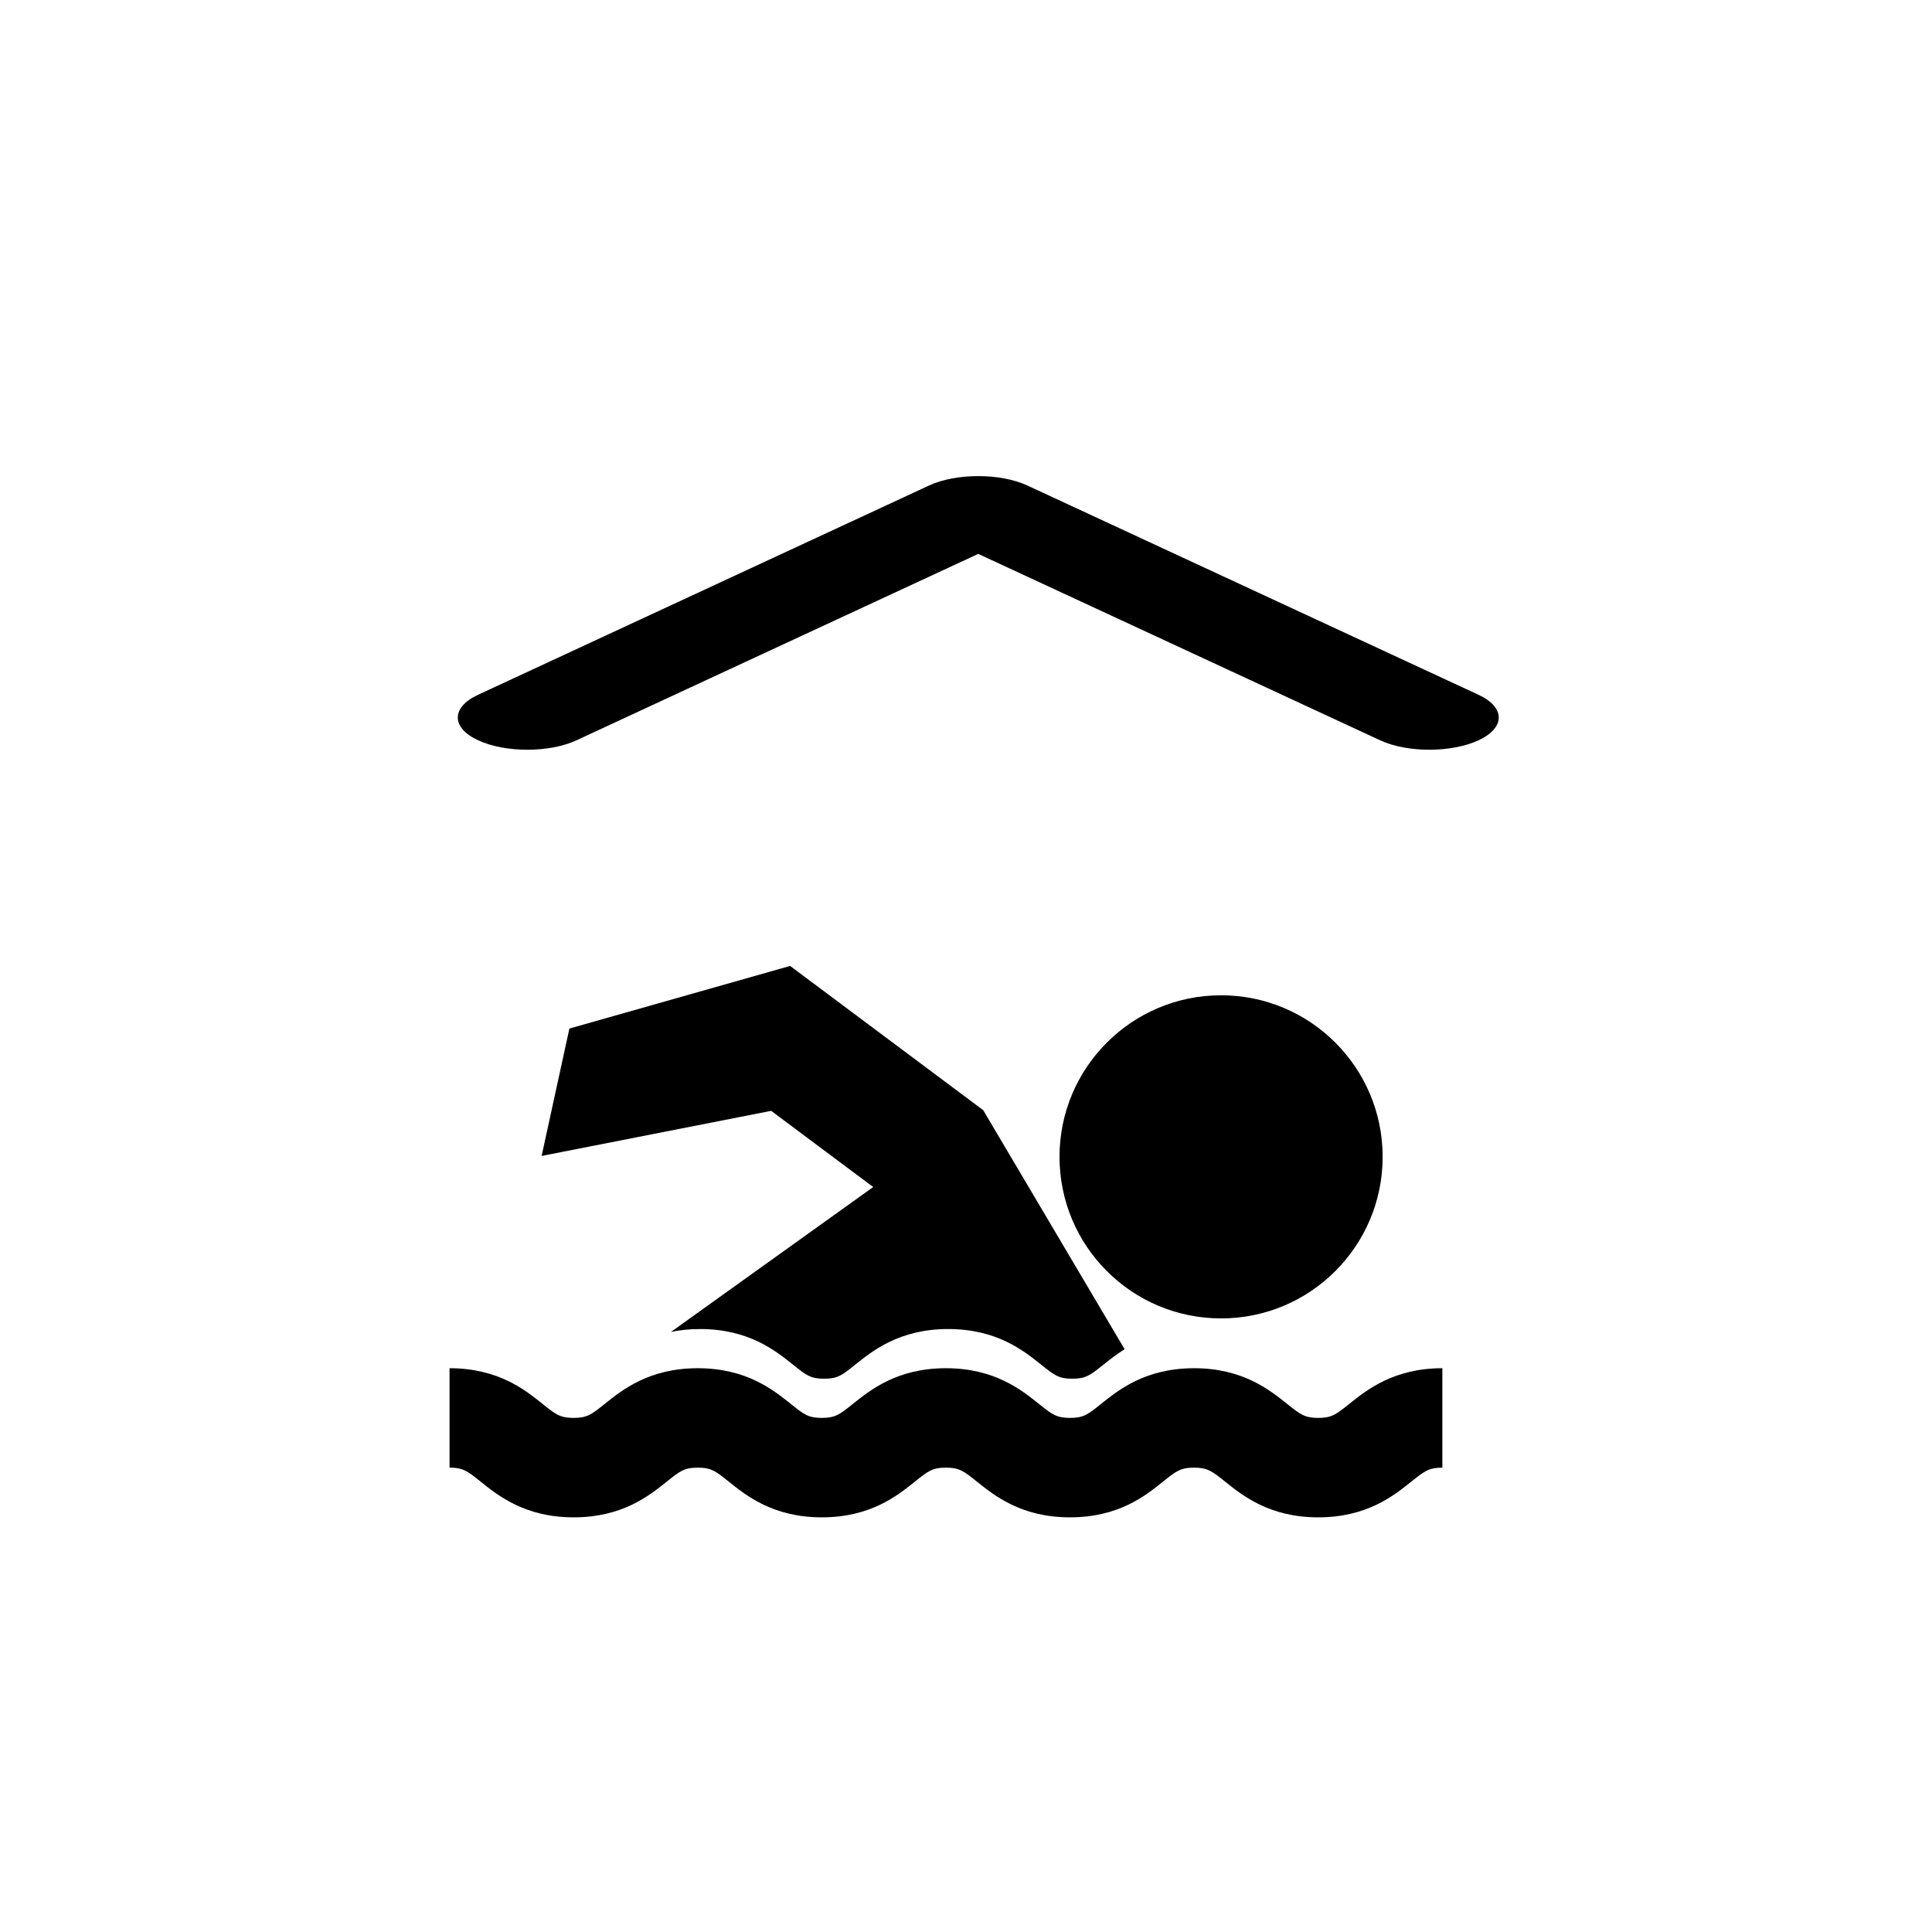 <?xml version="1.0" encoding="utf-8"?>
<!-- Generator: Adobe Illustrator 20.0.0, SVG Export Plug-In . SVG Version: 6.00 Build 0)  -->
<svg version="1.1" id="Vrstva_1" xmlns="http://www.w3.org/2000/svg" xmlns:xlink="http://www.w3.org/1999/xlink" x="0px" y="0px"
	 viewBox="0 0 32 32" style="enable-background:new 0 0 32 32;" xml:space="preserve">
<style type="text/css">
	.st0{fill-rule:evenodd;clip-rule:evenodd;}
</style>
<g>
	<path class="st0" d="M24.487,11.507L17.02,8.043c-0.226-0.105-0.523-0.158-0.817-0.157c-0.297,0-0.591,0.051-0.818,0.157
		L7.92,11.507c-0.45,0.208-0.45,0.547,0,0.755c0.45,0.208,1.178,0.208,1.628,0l6.655-3.088l6.657,3.088
		c0.449,0.208,1.178,0.208,1.628,0C24.936,12.054,24.936,11.715,24.487,11.507z"/>
	<path class="st0" d="M23.89,24.309v-1.647c-0.803,0-1.248,0.356-1.543,0.592c-0.216,0.173-0.288,0.231-0.513,0.231
		c-0.225,0-0.298-0.058-0.514-0.231c-0.295-0.236-0.74-0.592-1.542-0.592c-0.803,0-1.248,0.356-1.542,0.592
		c-0.216,0.173-0.288,0.231-0.513,0.231c-0.225,0-0.298-0.058-0.514-0.231c-0.294-0.236-0.74-0.592-1.542-0.592
		c-0.803,0-1.248,0.356-1.542,0.592c-0.216,0.173-0.288,0.231-0.513,0.231c-0.225,0-0.298-0.058-0.513-0.231
		c-0.294-0.236-0.74-0.592-1.542-0.592c-0.803,0-1.248,0.356-1.542,0.592c-0.216,0.173-0.288,0.231-0.514,0.231
		c-0.225,0-0.298-0.058-0.513-0.231c-0.294-0.236-0.739-0.592-1.542-0.592v1.647c0.225,0,0.298,0.058,0.514,0.231
		c0.294,0.236,0.74,0.592,1.542,0.592c0.803,0,1.248-0.356,1.542-0.592c0.216-0.173,0.288-0.231,0.513-0.231
		c0.225,0,0.298,0.058,0.513,0.231c0.294,0.236,0.74,0.592,1.542,0.592c0.803,0,1.248-0.356,1.542-0.592
		c0.216-0.173,0.288-0.231,0.513-0.231c0.225,0,0.298,0.058,0.513,0.231c0.295,0.236,0.74,0.592,1.542,0.592
		c0.803,0,1.248-0.356,1.542-0.592c0.216-0.173,0.288-0.231,0.513-0.231s0.298,0.058,0.514,0.231
		c0.295,0.236,0.74,0.592,1.543,0.592c0.803,0,1.248-0.356,1.542-0.592C23.592,24.368,23.664,24.309,23.89,24.309z"/>
	<circle class="st0" cx="20.225" cy="19.161" r="2.676"/>
	<path class="st0" d="M13.087,15.999l-3.656,1.037l-0.46,2.11l3.802-0.747l1.69,1.262l-3.35,2.4c0.145-0.03,0.305-0.048,0.482-0.048
		c0.803,0,1.248,0.356,1.542,0.592c0.216,0.173,0.288,0.231,0.513,0.231s0.298-0.058,0.513-0.231
		c0.294-0.236,0.74-0.592,1.542-0.592c0.803,0,1.248,0.356,1.542,0.592c0.216,0.173,0.289,0.231,0.513,0.231
		c0.225,0,0.298-0.058,0.514-0.231c0.098-0.078,0.213-0.17,0.353-0.258l-2.342-3.959L13.087,15.999z"/>
</g>
</svg>
